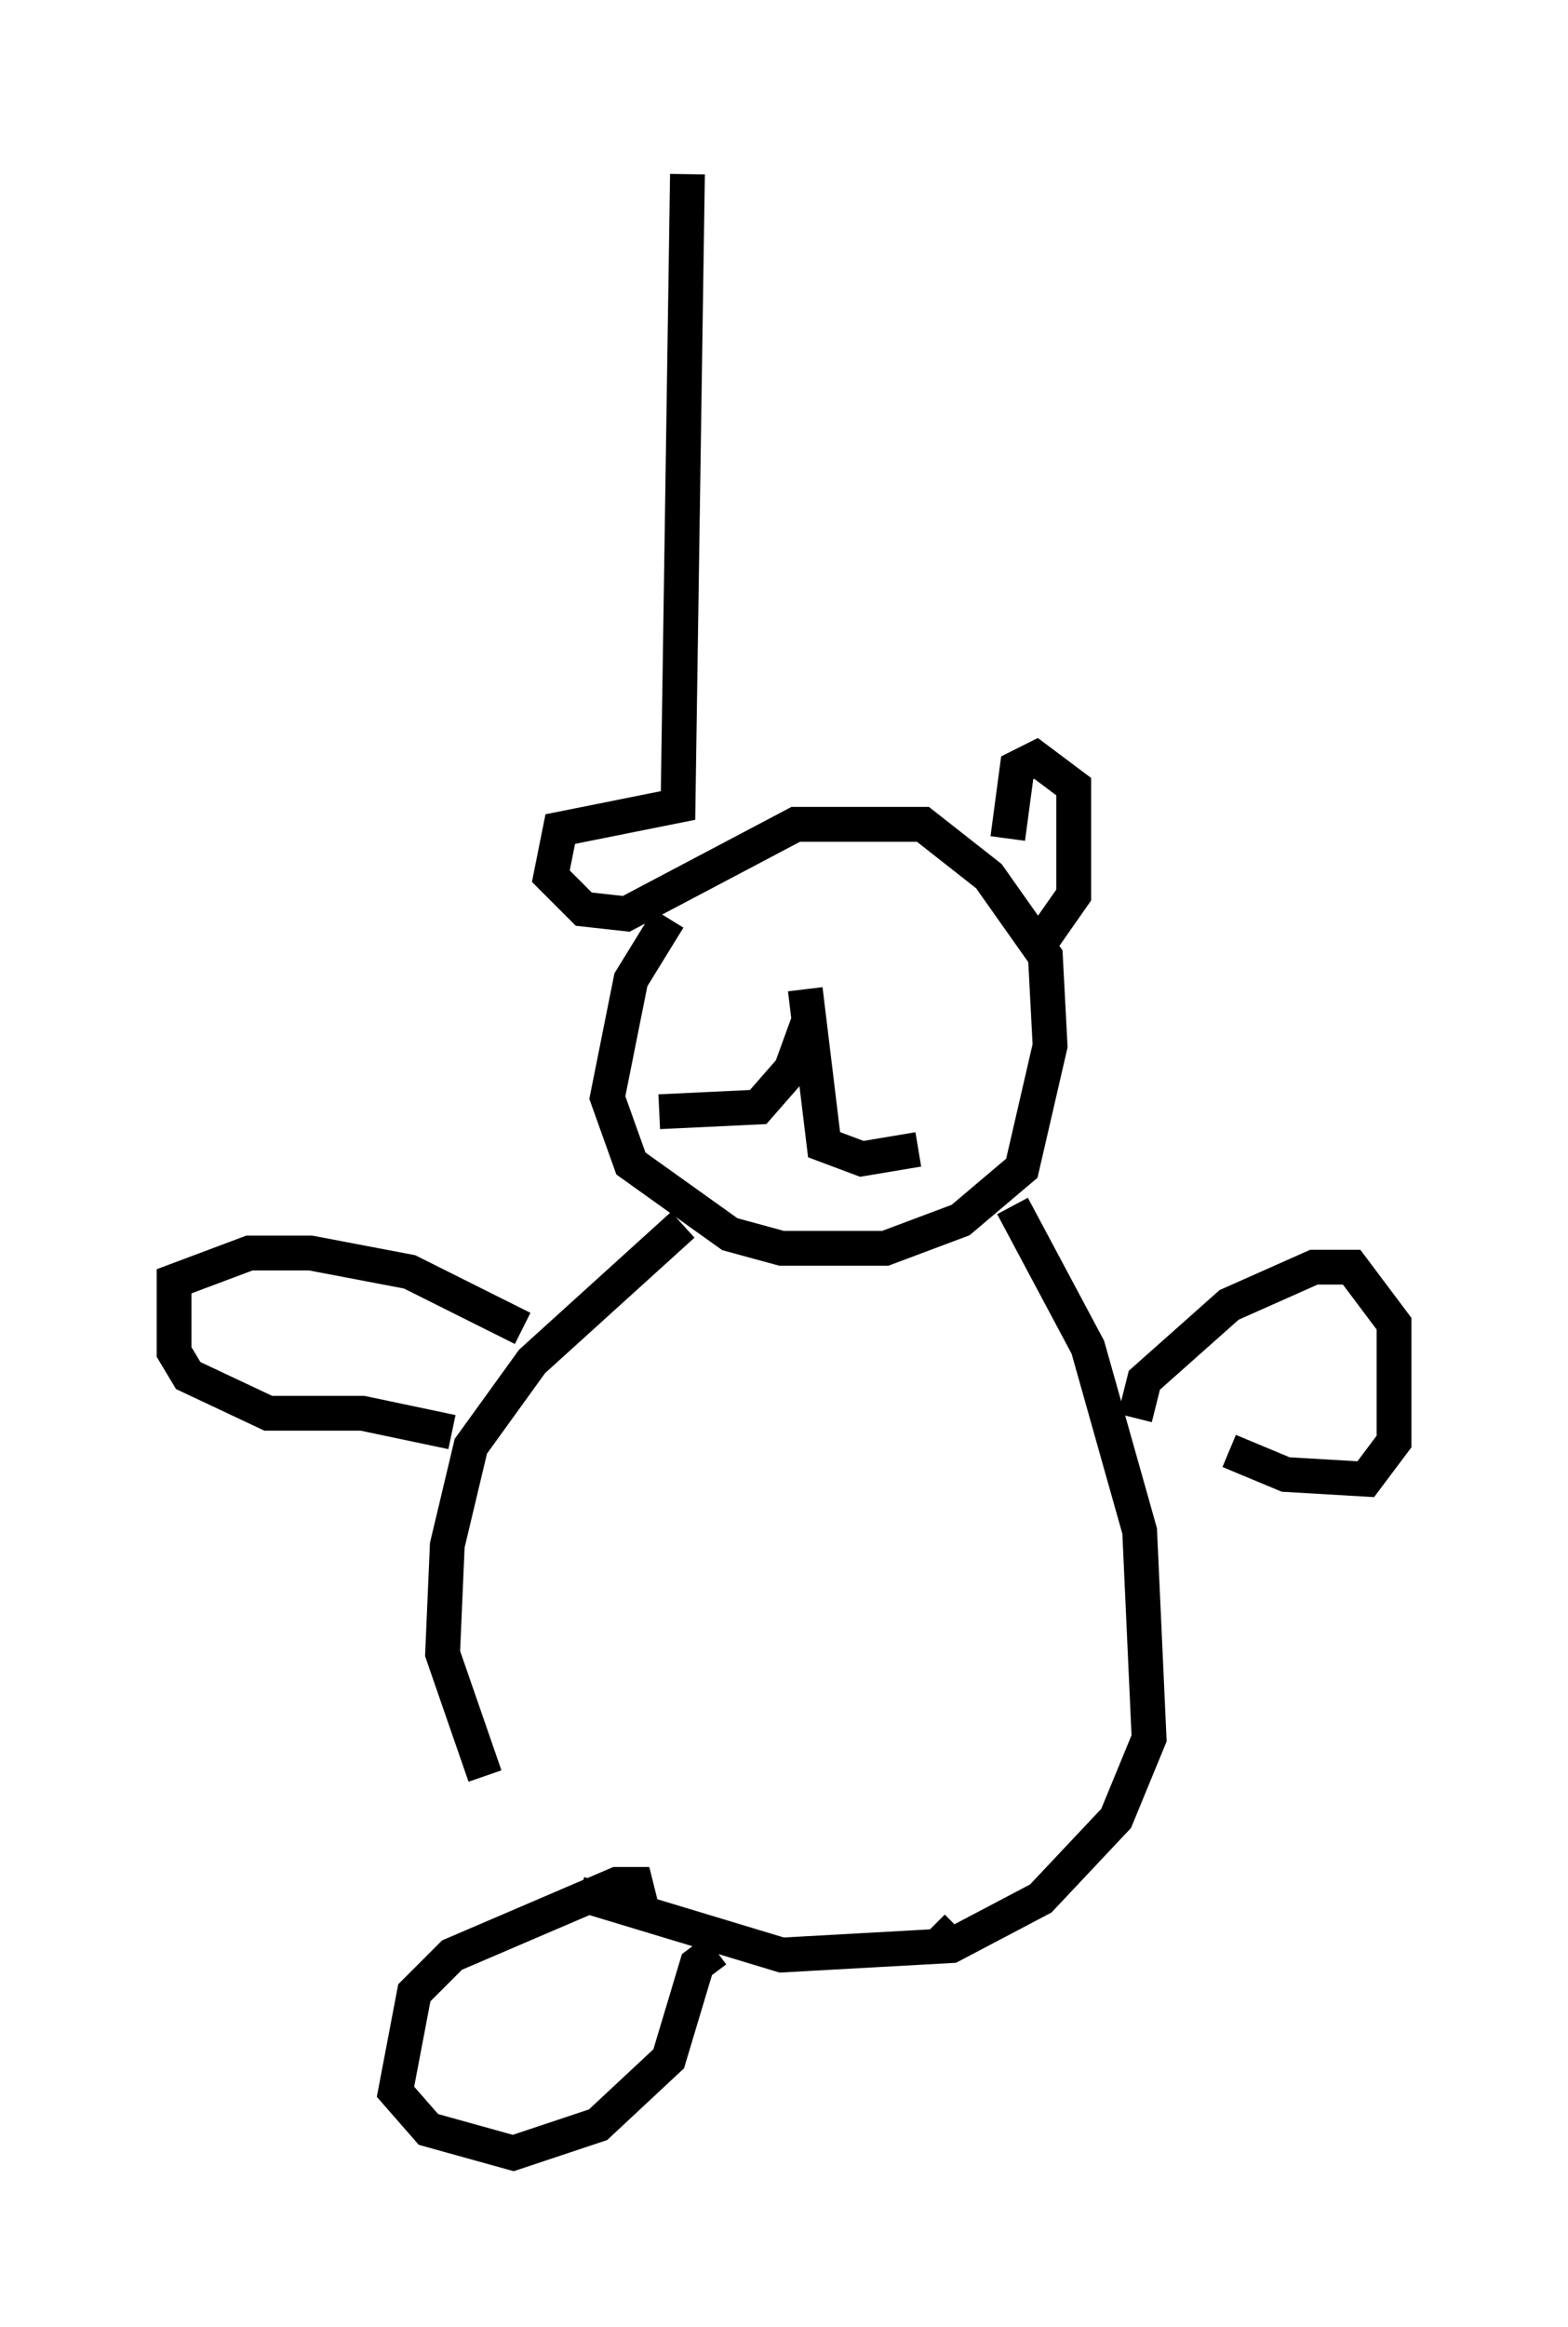<?xml version="1.0" encoding="utf-8" ?>
<svg baseProfile="full" height="66.833" version="1.1" width="45.047" xmlns="http://www.w3.org/2000/svg" xmlns:ev="http://www.w3.org/2001/xml-events" xmlns:xlink="http://www.w3.org/1999/xlink"><defs /><rect fill="white" height="66.833" width="45.047" x="0" y="0" /><path d="M19.885, 26.109 m-0.677, 0.271 l-1.083, 1.759 -0.677, 3.383 l0.677, 1.894 2.842, 2.03 l1.488, 0.406 2.977, 0.0 l2.165, -0.812 1.759, -1.488 l0.812, -3.518 -0.135, -2.571 l-1.624, -2.3 -1.894, -1.488 l-3.654, 0.0 -4.871, 2.571 l-1.218, -0.135 -0.947, -0.947 l0.271, -1.353 3.383, -0.677 l0.271, -18.132 m9.202, 19.08 l0.271, -2.03 0.541, -0.271 l1.083, 0.812 0.0, 3.112 l-0.947, 1.353 m-10.69, -4.195 l0.135, 0.135 m2.165, 5.548 l0.0, 0.0 m4.059, -0.541 l0.0, 0.0 m-2.3, 1.218 l-0.541, 1.488 -0.947, 1.083 l-2.842, 0.135 m4.195, -3.518 l0.541, 4.465 1.083, 0.406 l1.624, -0.271 m-6.901, -6.36 l0.0, 0.0 m0.135, 8.525 l-4.33, 3.924 -1.759, 2.436 l-0.677, 2.842 -0.135, 3.112 l1.218, 3.518 m15.155, -16.373 l2.165, 4.059 1.488, 5.277 l0.271, 5.954 -0.947, 2.3 l-2.165, 2.3 -2.571, 1.353 l-4.871, 0.271 -5.819, -1.759 m-1.624, -16.238 l-3.248, -1.624 -2.842, -0.541 l-1.759, 0.0 -2.165, 0.812 l0.0, 2.03 0.406, 0.677 l2.3, 1.083 2.706, 0.0 l2.571, 0.541 m19.621, -0.406 l0.271, -1.083 2.436, -2.165 l2.436, -1.083 1.083, 0.0 l1.218, 1.624 0.0, 3.383 l-0.812, 1.083 -2.3, -0.135 l-1.624, -0.677 m-16.915, 12.99 l-0.135, -0.541 -0.541, 0.0 l-4.736, 2.03 -1.083, 1.083 l-0.541, 2.842 0.947, 1.083 l2.436, 0.677 2.436, -0.812 l2.03, -1.894 0.812, -2.706 l0.541, -0.406 m6.225, -0.677 l0.541, 0.541 " fill="none" stroke="black" stroke-width="1" /></svg>